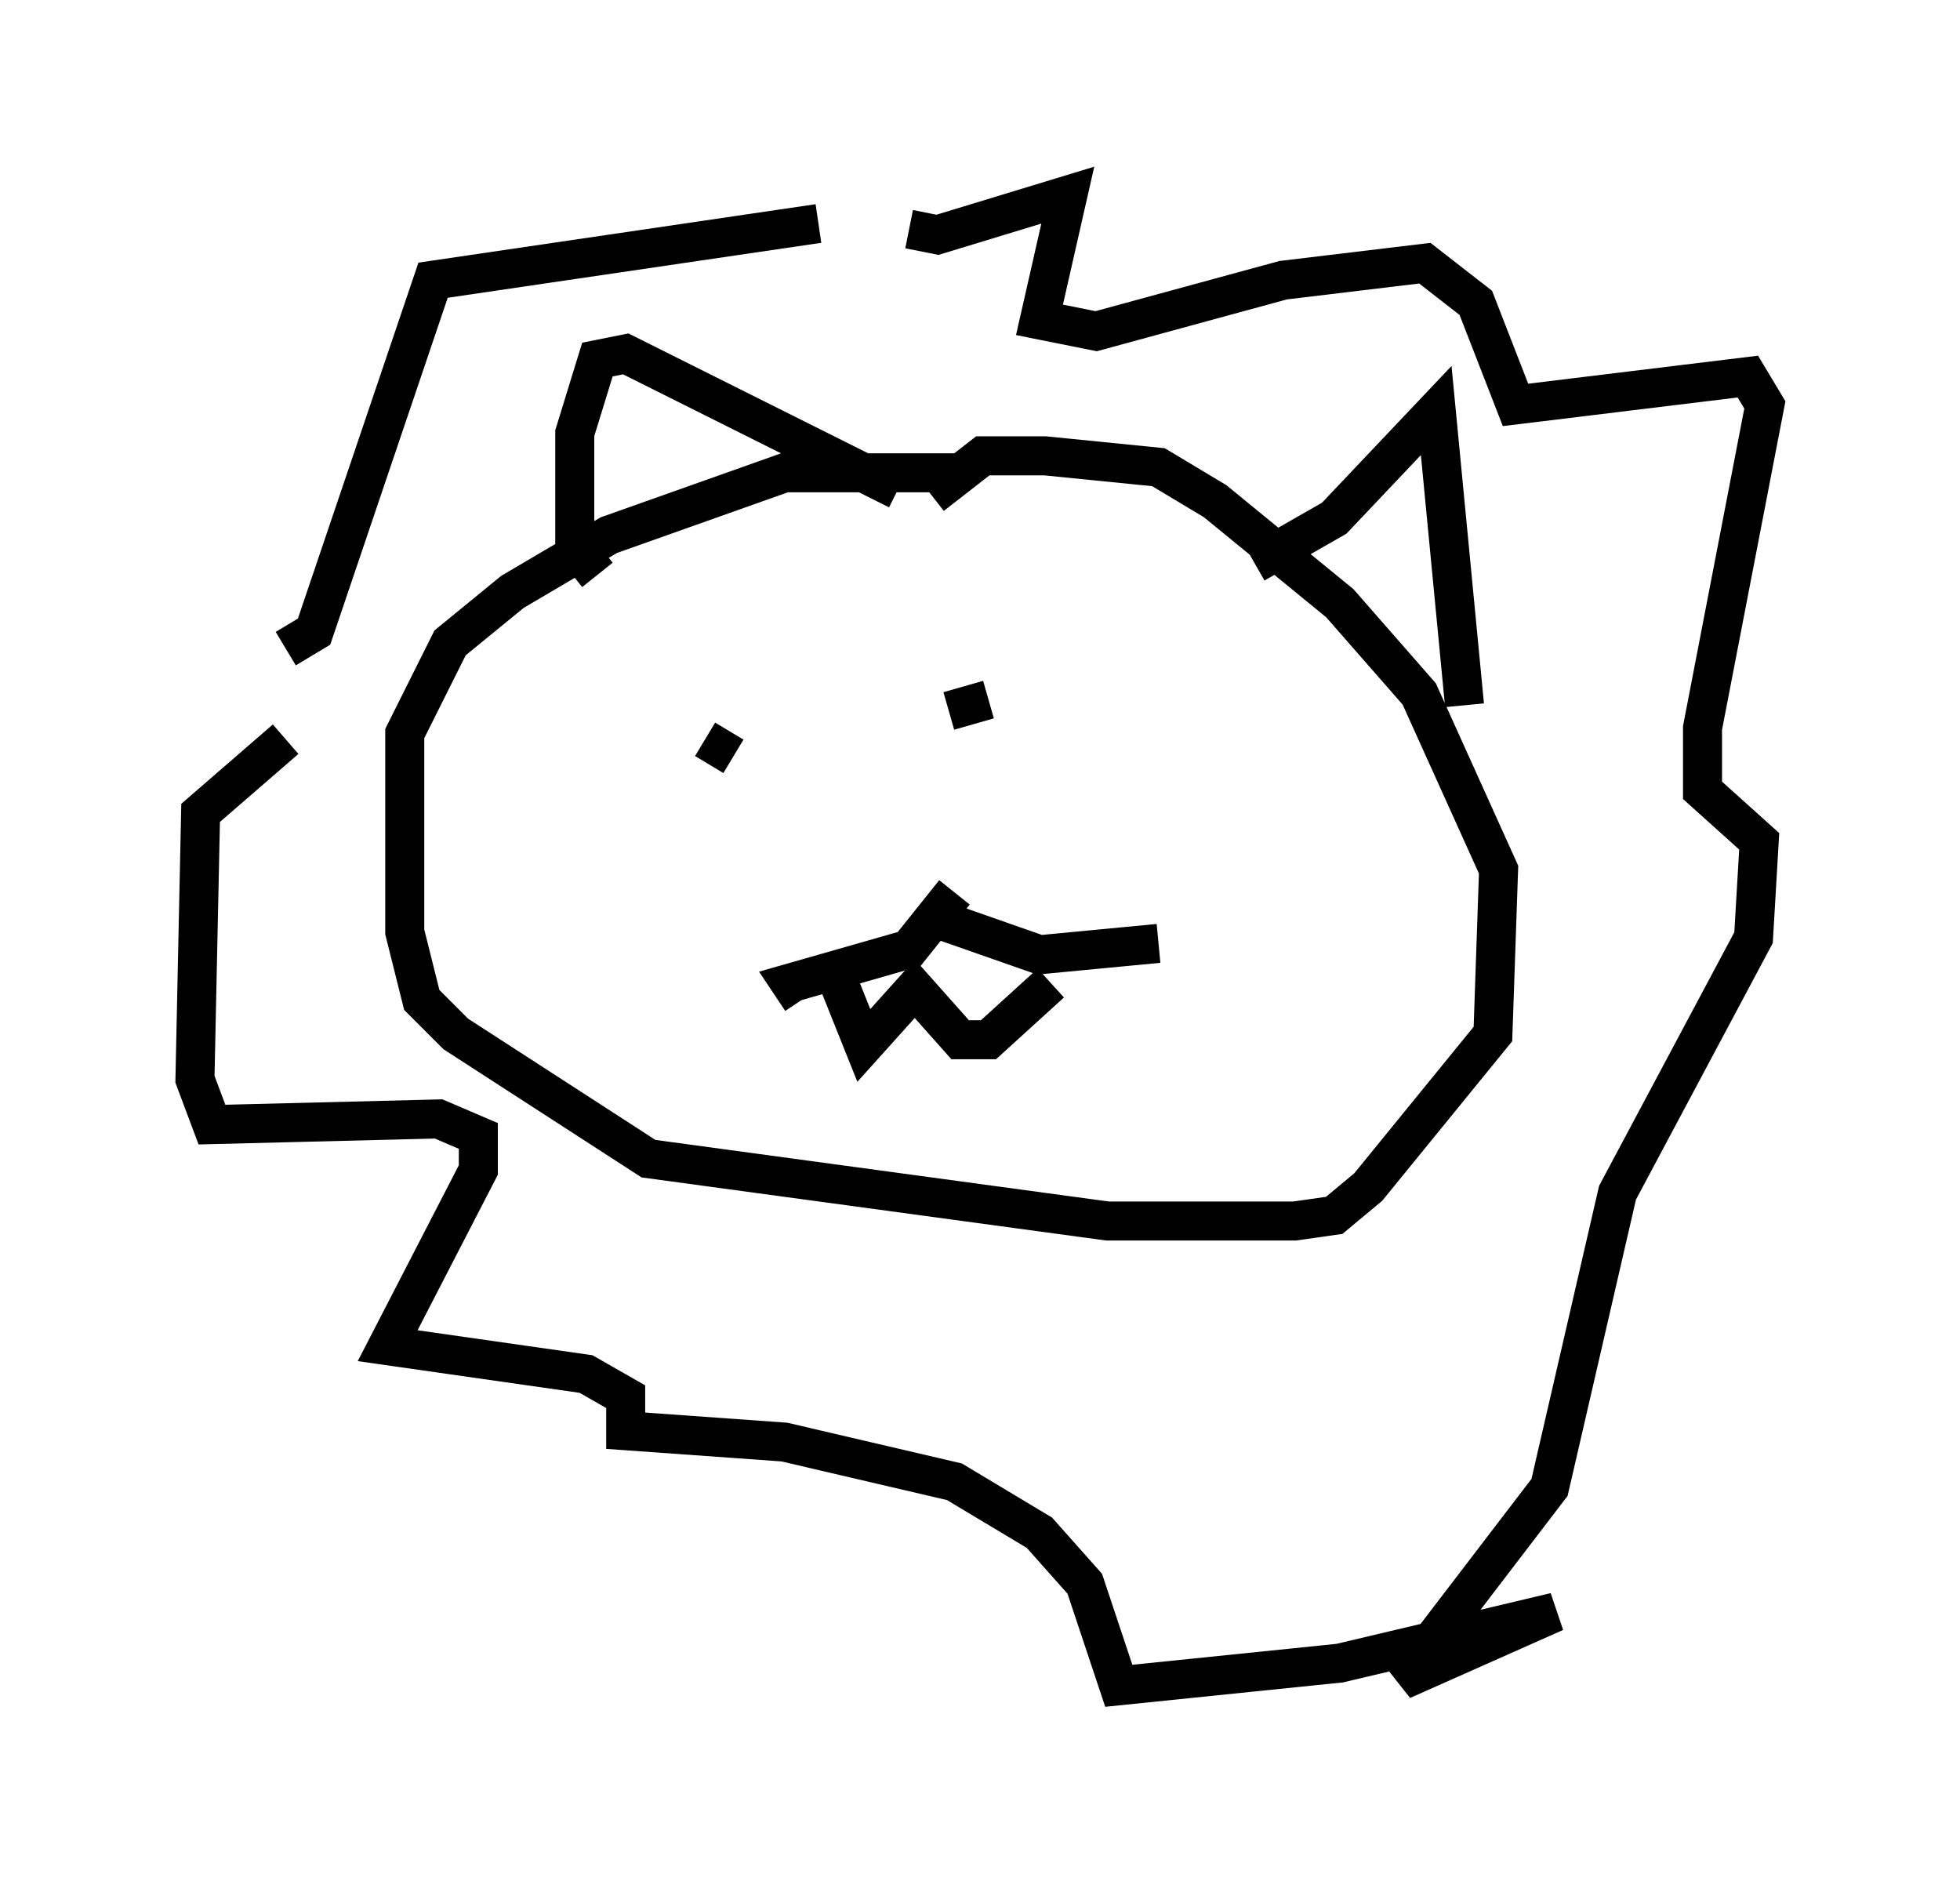 <?xml version="1.0" encoding="utf-8" ?>
<svg baseProfile="full" height="48.201" version="1.1" width="50.235" xmlns="http://www.w3.org/2000/svg" xmlns:ev="http://www.w3.org/2001/xml-events" xmlns:xlink="http://www.w3.org/1999/xlink"><defs /><rect fill="white" height="48.201" width="50.235" x="0" y="0" /><path d="M26.933, 12.698 m-2.179, -0.581 l-4.648, 0.0 -4.503, 1.598 l-2.469, 1.453 -1.598, 1.307 l-1.162, 2.324 0.0, 5.084 l0.436, 1.743 0.872, 0.872 l4.939, 3.196 11.765, 1.598 l4.793, 0.0 1.017, -0.145 l0.872, -0.726 3.196, -3.922 l0.145, -4.212 -2.034, -4.503 l-2.034, -2.324 -3.196, -2.615 l-1.453, -0.872 -2.905, -0.291 l-1.598, 0.0 -1.307, 1.017 m-8.57, 2.034 l-0.581, -0.726 0.0, -2.905 l0.581, -1.888 0.726, -0.145 l6.972, 3.486 m9.151, 1.888 l2.034, -1.162 2.615, -2.76 l0.726, 7.553 m-12.201, -0.145 l-1.017, 0.291 m-6.682, 0.291 l0.0, 0.0 m1.162, 0.872 l-0.726, -0.436 m6.391, 3.922 l-1.162, 1.453 -3.05, 0.872 l0.291, 0.436 m3.196, -2.179 l2.905, 1.017 3.05, -0.291 m-8.425, 0.436 l0.872, 2.179 1.307, -1.453 l1.162, 1.307 0.726, 0.0 l1.598, -1.453 m-19.609, -8.57 l0.726, -0.436 3.05, -9.006 l9.877, -1.453 m2.324, 0.145 l0.726, 0.145 3.341, -1.017 l-0.726, 3.196 1.453, 0.291 l4.793, -1.307 3.631, -0.436 l1.307, 1.017 1.017, 2.615 l5.955, -0.726 0.436, 0.726 l-1.598, 8.279 0.0, 1.598 l1.453, 1.307 -0.145, 2.469 l-3.486, 6.536 -1.743, 7.553 l-3.777, 4.939 3.922, -1.743 l-5.52, 1.307 -5.665, 0.581 l-0.872, -2.615 -1.162, -1.307 l-2.179, -1.307 -4.358, -1.017 l-4.067, -0.291 0.0, -0.872 l-1.017, -0.581 -5.084, -0.726 l2.324, -4.503 0.0, -0.872 l-1.017, -0.436 -5.81, 0.145 l-0.436, -1.162 0.145, -6.827 l2.179, -1.888 " fill="none" stroke="black" stroke-width="1" /></svg>